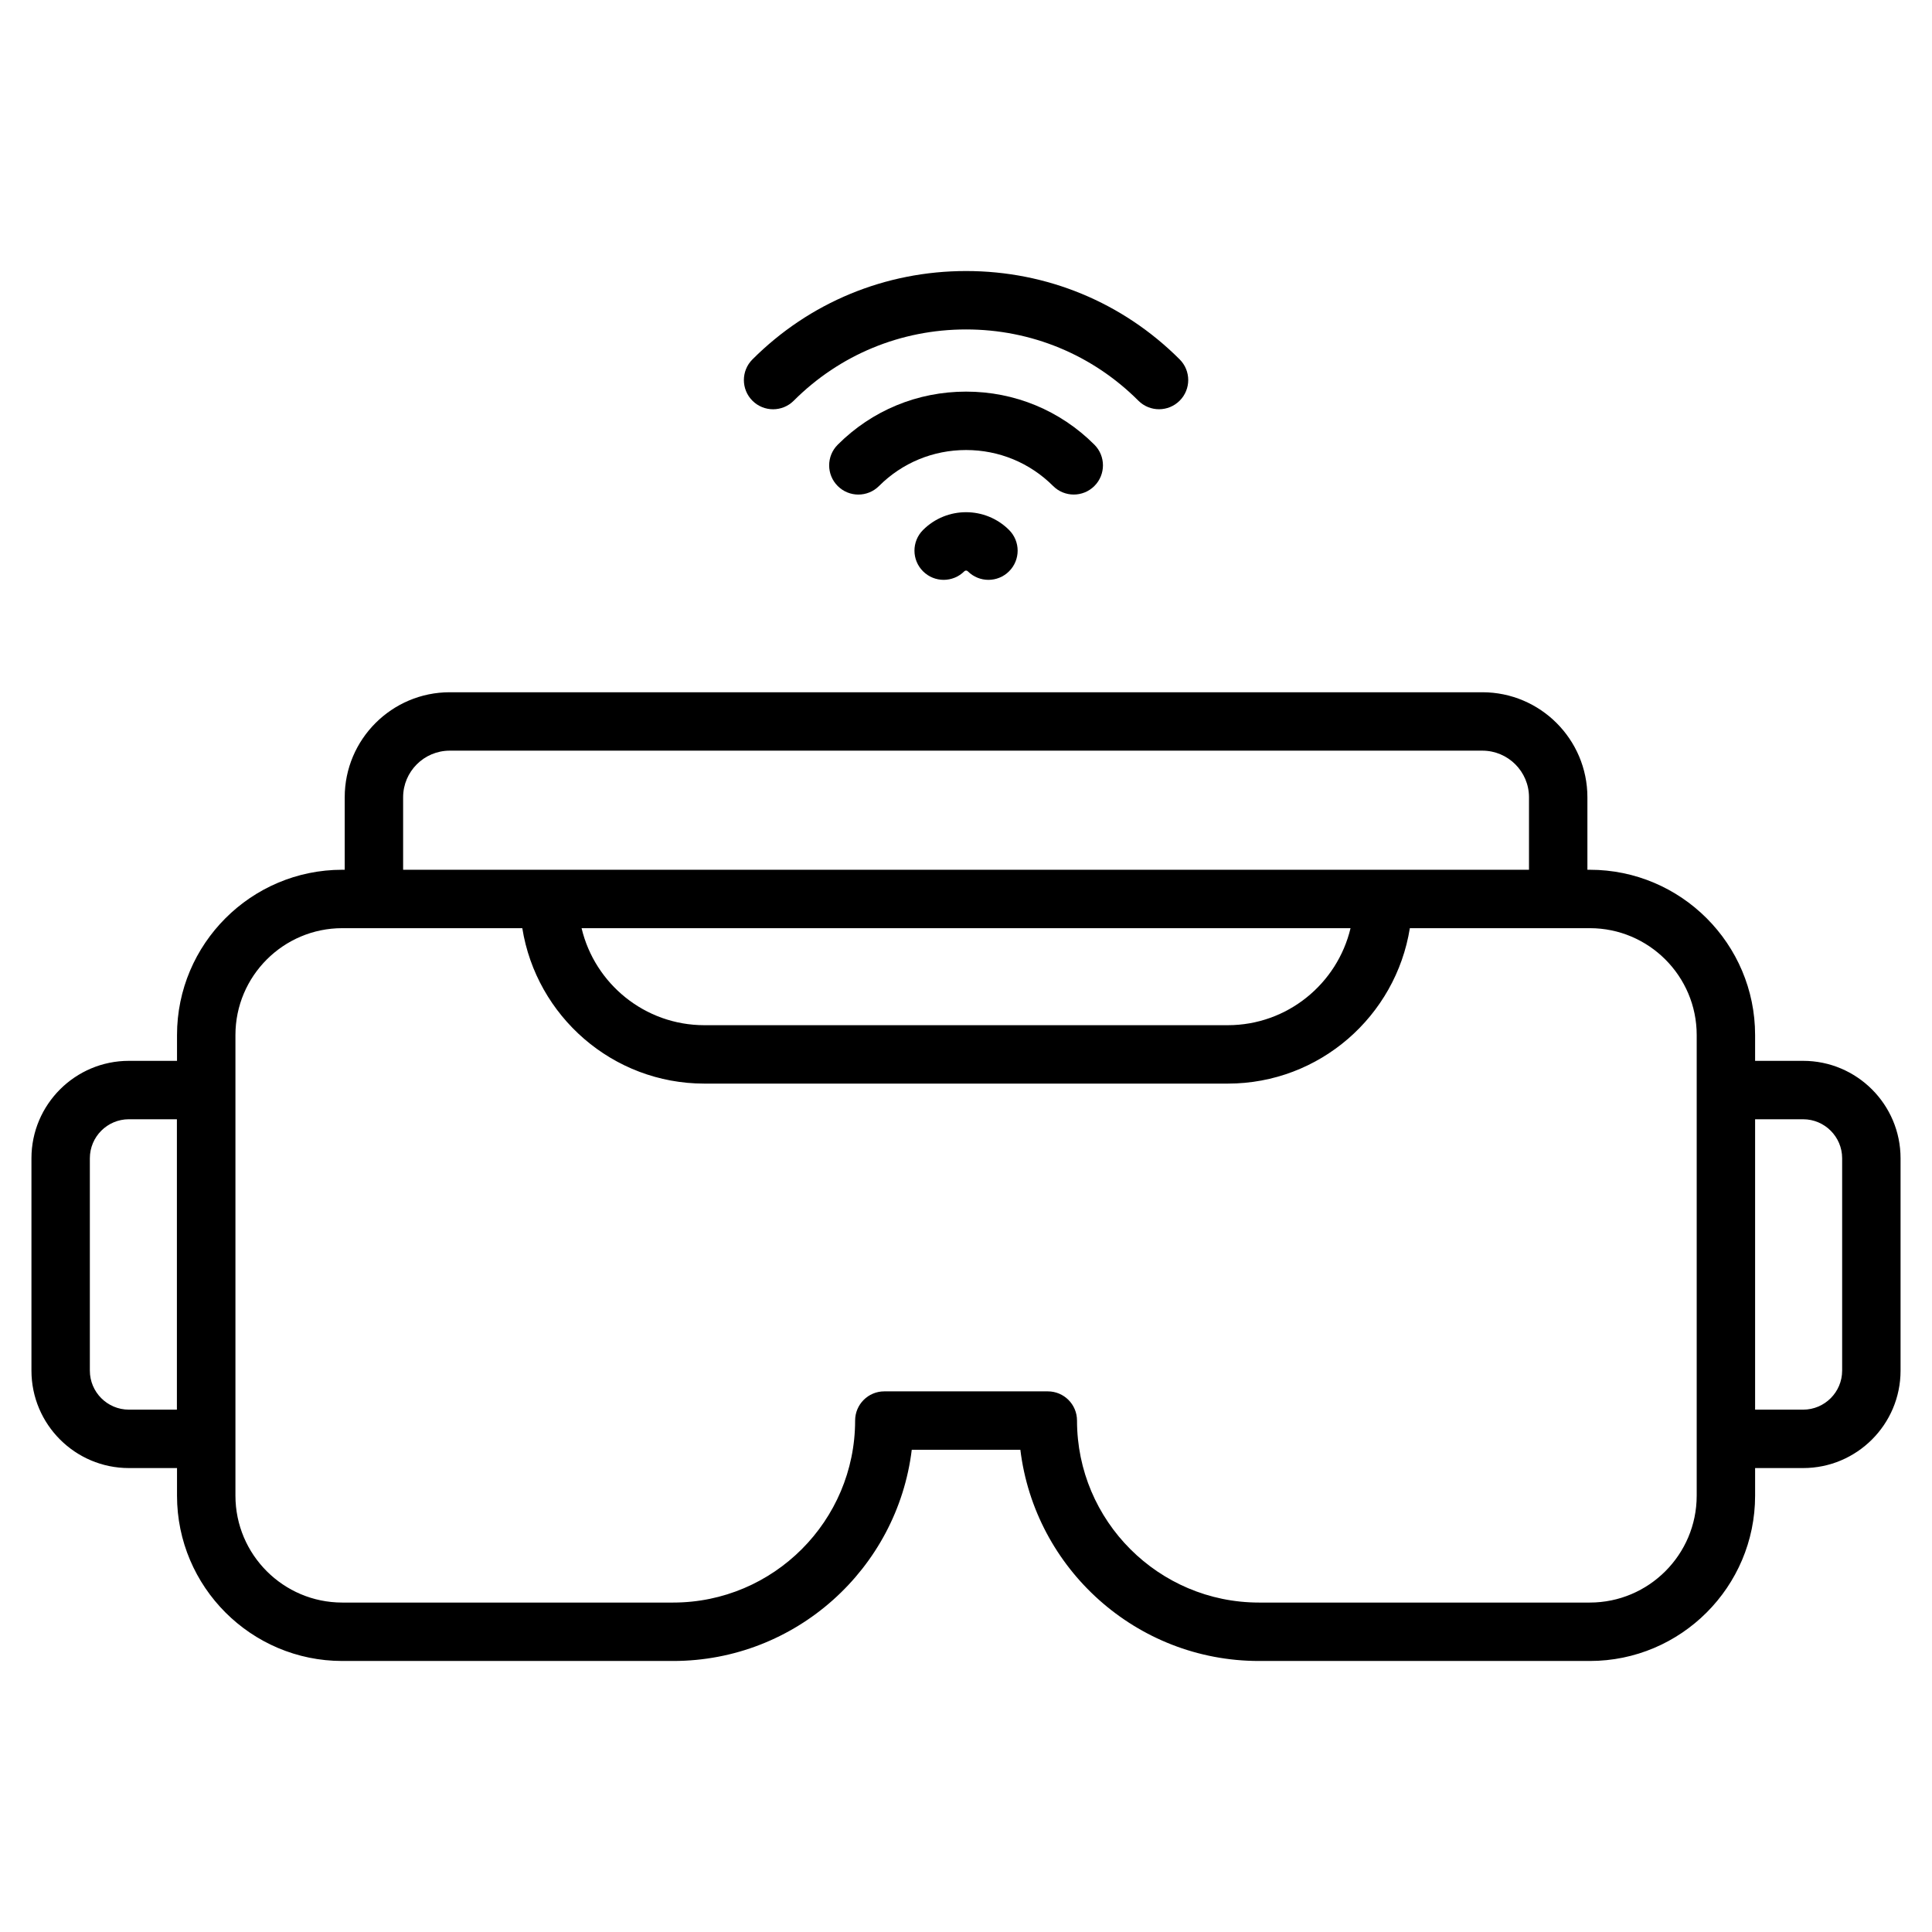 <svg enable-background="new 0 0 512 512" height="512" viewBox="0 0 512 512" width="512" xmlns="http://www.w3.org/2000/svg"><g id="_x34_3_3d_Glasses"><g><path d="m312.626 106.186c3.023-3.023 3.023-7.921 0-10.944-15.101-15.101-35.198-23.415-56.603-23.415-.008 0-.008 0-.008 0-21.412.008-41.517 8.322-56.611 23.423-3.023 3.023-3.023 7.921 0 10.944s7.921 3.023 10.944 0c12.176-12.176 28.389-18.888 45.667-18.888h.008c17.27 0 33.483 6.704 45.659 18.88 3.023 3.023 7.921 3.023 10.944 0z"/><path d="m290.027 128.792c3.023-3.023 3.023-7.921 0-10.944-9.07-9.077-21.155-14.073-34.012-14.066-12.864 0-24.942 4.996-34.012 14.073-3.023 3.023-3.023 7.921 0 10.944s7.921 3.023 10.944 0c6.152-6.152 14.345-9.538 23.068-9.538 8.73 0 16.915 3.386 23.068 9.531 3.023 3.023 7.921 3.023 10.944 0z"/><path d="m244.61 140.454c-3.023 3.023-3.023 7.921 0 10.944s7.921 3.023 10.944 0c.257-.257.665-.257.922 0 3.023 3.023 7.921 3.023 10.944 0s3.023-7.921 0-10.944c-6.288-6.288-16.522-6.288-22.81 0z"/><path d="m477.848 281.135h-12.728v-6.84c0-24.148-19.651-43.8-43.8-43.8h-.642v-19.205c0-15.351-12.486-27.837-27.837-27.837h-273.652c-15.351 0-27.837 12.486-27.837 27.837v19.205h-.65c-24.148 0-43.792 19.651-43.792 43.8v6.84h-12.758c-14.24 0-25.819 11.579-25.819 25.819v56.278c0 14.24 11.579 25.819 25.819 25.819h12.758v7.324c0 24.148 19.644 43.8 43.792 43.8h87.69c32.508 0 59.4-24.481 63.232-55.968h28.782c3.832 31.487 30.724 55.968 63.232 55.968h87.682c24.148 0 43.8-19.651 43.8-43.8v-7.324h12.728c14.24 0 25.819-11.579 25.819-25.819v-56.278c-.001-14.24-11.58-25.819-25.819-25.819zm-430.968 92.436h-12.728c-5.699 0-10.34-4.641-10.34-10.34v-56.278c0-5.699 4.641-10.34 10.34-10.34h12.728zm59.952-162.281c0-6.817 5.54-12.358 12.358-12.358h273.651c6.817 0 12.358 5.54 12.358 12.358v19.205c-75.051 0-223.299 0-298.367 0zm251.075 34.684c-3.499 14.731-16.757 25.713-32.538 25.713h-138.708c-15.781 0-29.039-10.982-32.538-25.713zm91.734 150.4c0 15.615-12.705 28.32-28.32 28.32h-87.682c-26.59 0-48.221-21.639-48.221-48.229 0-4.278-3.462-7.74-7.74-7.74h-43.323c-4.278 0-7.74 3.462-7.74 7.74 0 26.59-21.632 48.229-48.221 48.229h-87.69c-15.615 0-28.313-12.705-28.313-28.32v-122.08c0-15.615 12.698-28.32 28.313-28.32 1.9 0 48.614 0 47.708 0 3.728 23.308 23.915 41.192 48.251 41.192h138.708c24.336 0 44.523-17.884 48.251-41.192 1.248 0 50.251 0 47.7 0 15.615 0 28.32 12.705 28.32 28.32v107.016 15.064zm38.546-33.142c0 5.699-4.641 10.34-10.34 10.34h-12.727v-76.957h12.728c5.699 0 10.34 4.641 10.34 10.34v56.277z"/></g></g></svg>